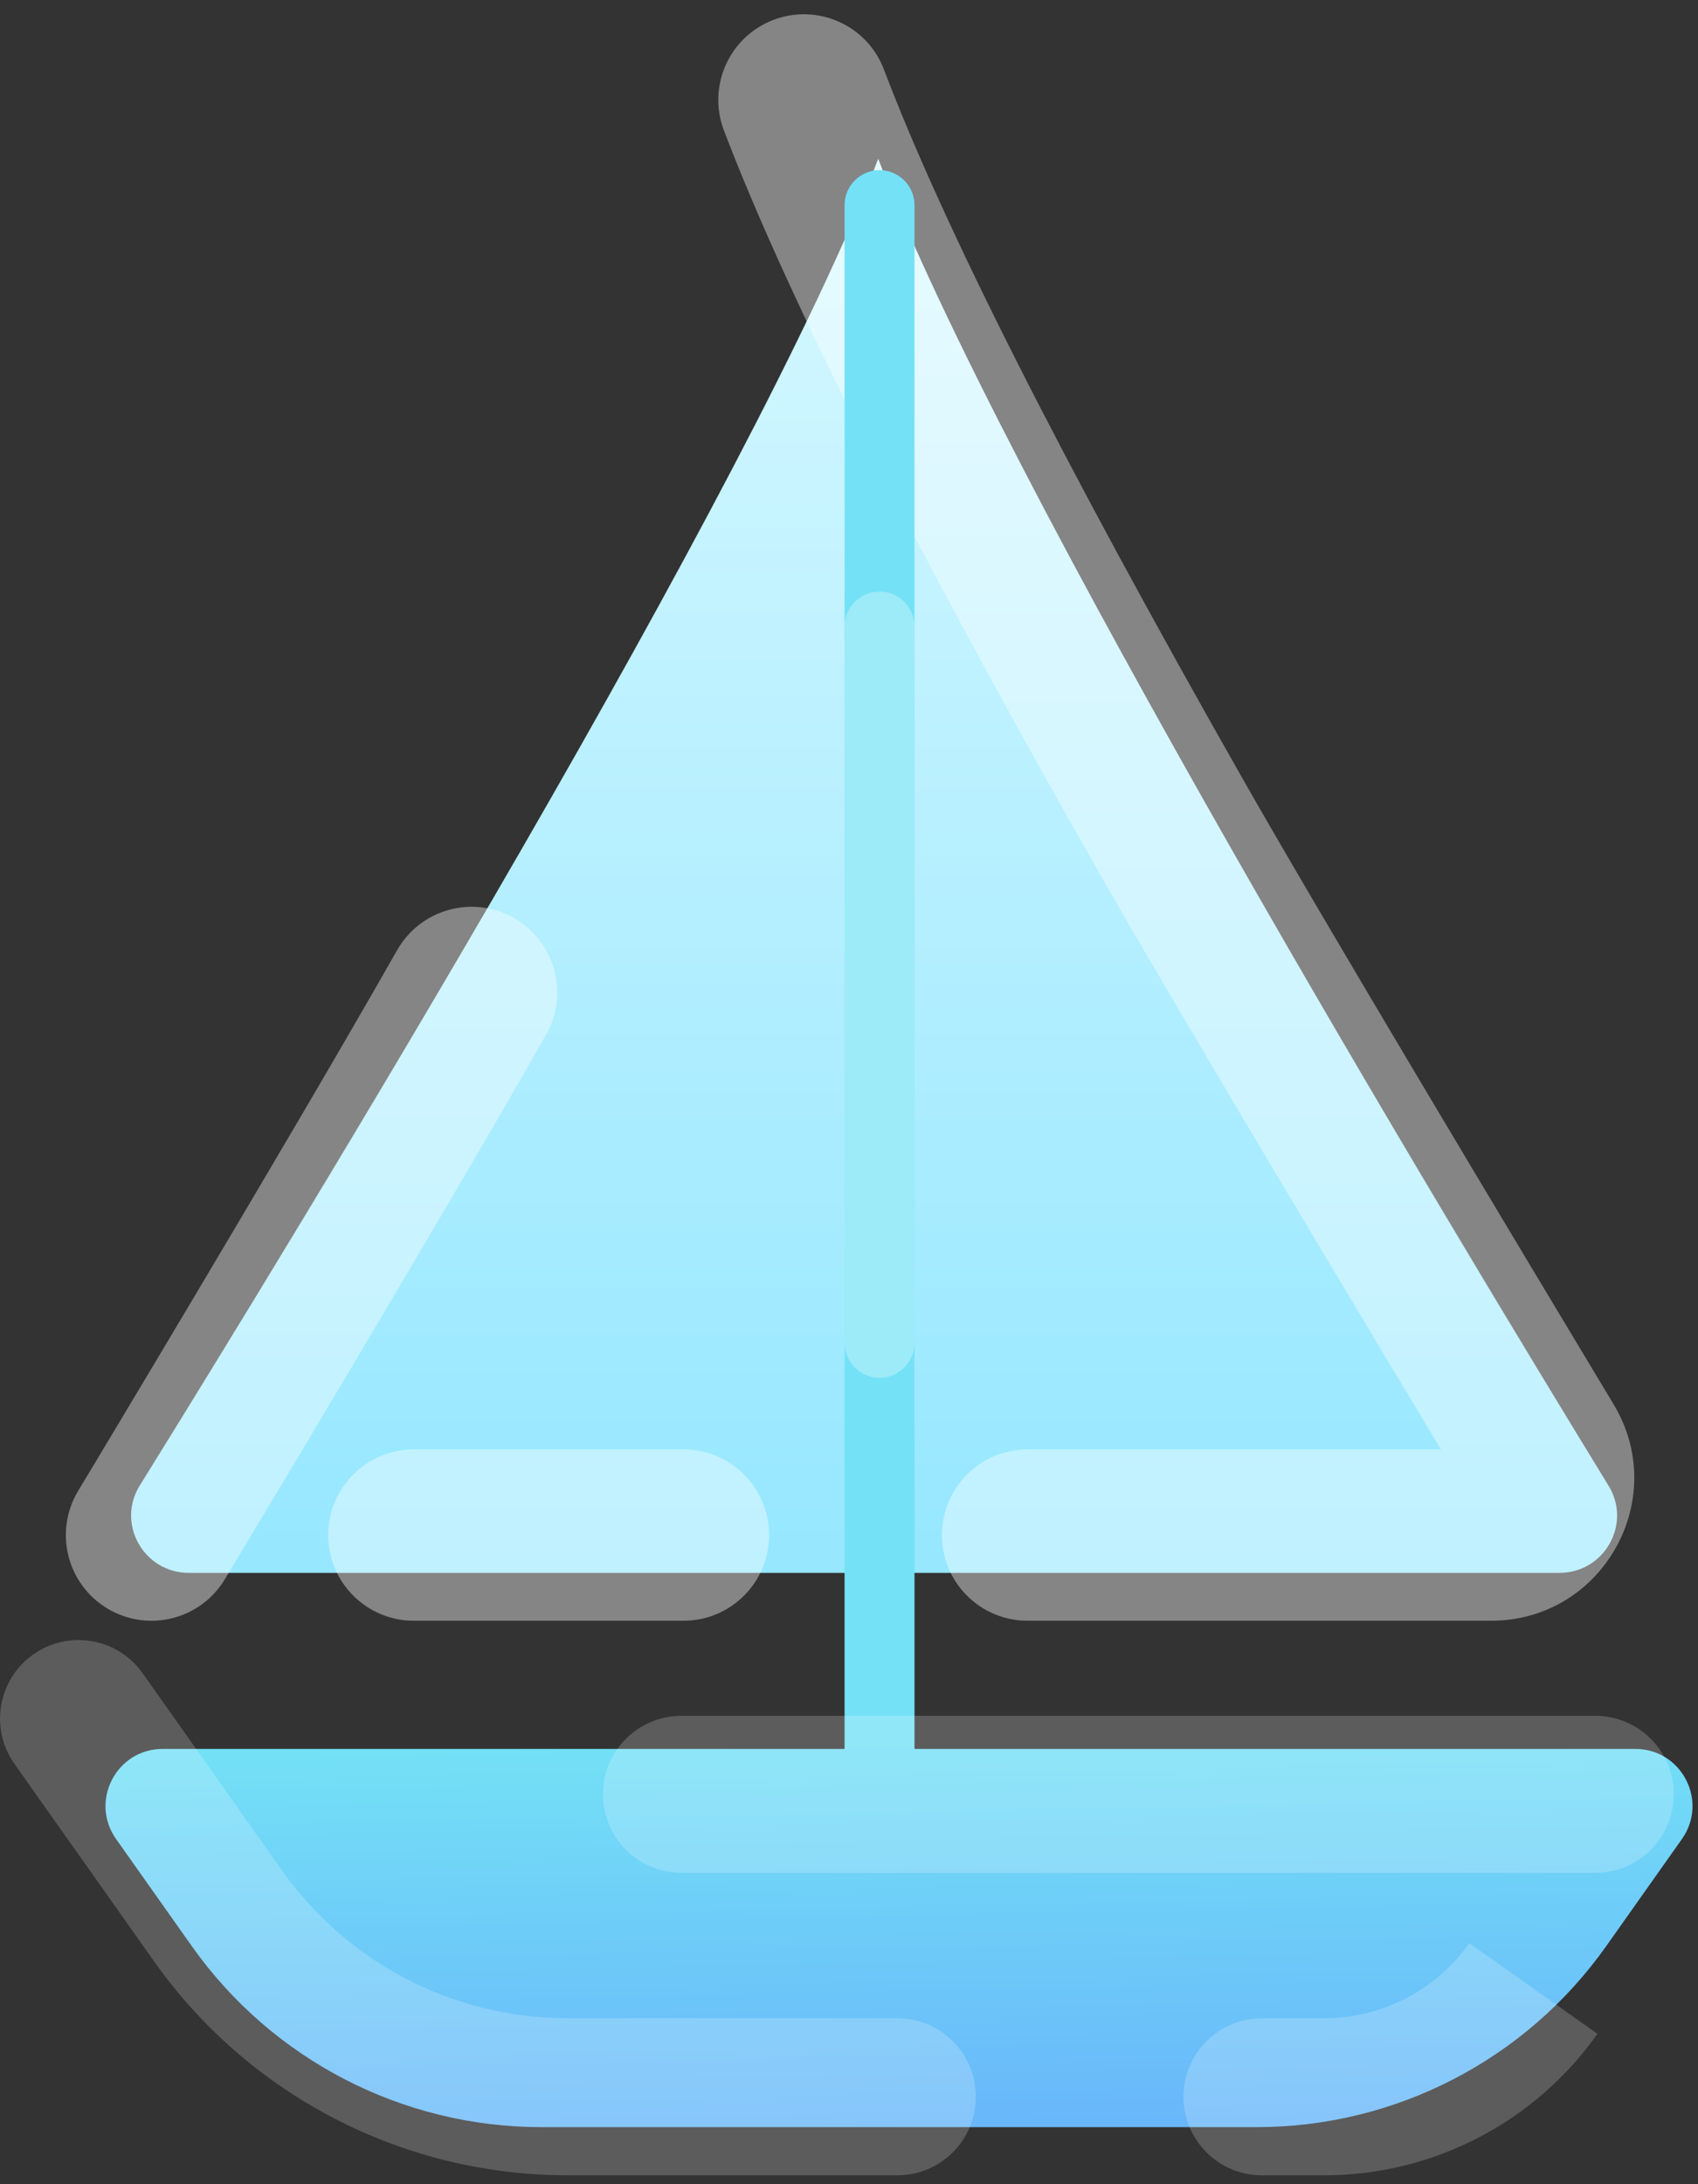 <svg width="119" height="153" viewBox="0 0 119 153" version="1.1" xmlns="http://www.w3.org/2000/svg" xmlns:xlink="http://www.w3.org/1999/xlink">
<rect x="0" y="0" width="119" height="153" fill="#333333" stroke="none"/>
<title>Group 13</title>
<desc>Created using Figma</desc>
<g id="Canvas" transform="translate(-3373 -9756)">
<g id="Group 13">
<g id="Group 4">
<g id="Fill 1">
<use xlink:href="#path0_fill" transform="translate(3381.33 9767.12)" fill="url(#paint0_linear)"/>
</g>
<g id="Fill 1 Copy 6" opacity="0.4">
<use xlink:href="#path1_stroke" transform="translate(3429.34 9763)" fill="#FFFFFF"/>
</g>
<g id="Fill 1 Copy 9" opacity="0.4">
<use xlink:href="#path2_stroke" transform="translate(3402 9863)" fill="#FFFFFF"/>
</g>
<g id="Fill 1 Copy 8" opacity="0.4">
<use xlink:href="#path3_stroke" transform="matrix(-1 0 0 1 3406.05 9825.52)" fill="#FFFFFF"/>
</g>
<g id="Fill 3">
<use xlink:href="#path4_fill" transform="translate(3432.19 9767.92)" fill="#74E1F6"/>
</g>
<g id="Fill 3 Copy 2" opacity="0.3">
<use xlink:href="#path5_fill" transform="translate(3432.19 9797.44)" fill="#FFFFFF"/>
</g>
</g>
<g id="Fill 5">
<use xlink:href="#path6_fill" transform="translate(3378.49 9878.51)" fill="url(#paint6_linear)"/>
</g>
<g id="Fill 5 Copy" opacity="0.2">
<use xlink:href="#path7_stroke" transform="matrix(-1 0 0 1 3484.8 9881.16)" fill="#FFFFFF"/>
</g>
<g id="Fill 5 Copy 2" opacity="0.2">
<use xlink:href="#path8_stroke" transform="matrix(-1 0 0 1 3435.89 9882.88)" fill="#FFFFFF"/>
</g>
<g id="Fill 5 Copy 3" opacity="0.2">
<use xlink:href="#path9_stroke" transform="translate(3461.44 9887.15)" fill="#FFFFFF"/>
</g>
</g>
</g>
<defs>
<linearGradient id="paint0_linear" x1="0" y1="0" x2="1" y2="0" gradientUnits="userSpaceOnUse" gradientTransform="matrix(0 99.057 -104.092 0 52.046 0)">
<stop offset="0" stop-color="#D7F8FF"/>
<stop offset="1" stop-color="#95E7FF"/>
</linearGradient>
<linearGradient id="paint6_linear" x1="0" y1="0" x2="1" y2="0" gradientUnits="userSpaceOnUse" gradientTransform="matrix(-13.22 -61.908 259.876 -3.149 50.283 41.486)">
<stop offset="0" stop-color="#62A0FC"/>
<stop offset="1" stop-color="#7CFFF3"/>
</linearGradient>
<path id="path0_fill" fill-rule="evenodd" d="M 4.897 99.057C 1.747 99.057 -0.196 95.612 1.466 92.936C 12.569 75.061 44.563 22.768 53.218 0C 61.876 22.777 93.467 75.106 104.406 92.959C 106.045 95.635 104.101 99.057 100.962 99.057L 4.897 99.057Z"/>
<path id="path1_stroke" d="M 5.608 -2.132C 4.431 -5.229 0.966 -6.786 -2.132 -5.608C -5.229 -4.431 -6.786 -0.966 -5.608 2.132L 5.608 -2.132ZM 25.458 50.384L 20.241 53.348L 25.458 50.384ZM 51.605 94.464L 46.464 97.558L 51.605 94.464ZM 15.671 94.53C 12.358 94.53 9.671 97.216 9.671 100.53C 9.671 103.844 12.358 106.53 15.671 106.53L 15.671 94.53ZM -5.608 2.132C -1.221 13.65 7.466 30.858 20.241 53.348L 30.675 47.42C 18.042 25.187 9.757 8.805 5.608 -2.132L -5.608 2.132ZM 20.241 53.348C 26.043 63.559 39.856 86.579 46.464 97.558L 56.745 91.37C 50.141 80.398 36.405 57.508 30.675 47.42L 20.241 53.348ZM 48.172 94.53L 15.671 94.53L 15.671 106.53L 48.172 106.53L 48.172 94.53ZM 46.464 97.558C 45.658 96.218 46.63 94.53 48.172 94.53L 48.172 106.53C 55.943 106.53 60.764 98.047 56.745 91.37L 46.464 97.558Z"/>
<path id="path2_stroke" d="M 18.902 6.53C 22.216 6.53 24.902 3.844 24.902 0.53C 24.902 -2.784 22.216 -5.47 18.902 -5.47L 18.902 6.53ZM 0 -5.47C -3.314 -5.47 -6 -2.784 -6 0.53C -6 3.844 -3.314 6.53 0 6.53L 0 -5.47ZM 18.902 -5.47L 0 -5.47L 0 6.53L 18.902 6.53L 18.902 -5.47Z"/>
<path id="path3_stroke" d="M 5.217 -2.964C 3.58 -5.845 -0.083 -6.854 -2.964 -5.217C -5.845 -3.58 -6.854 0.083 -5.217 2.964L 5.217 -2.964ZM 17.295 41.108C 19.005 43.947 22.692 44.861 25.53 43.151C 28.369 41.441 29.284 37.754 27.573 34.916L 17.295 41.108ZM -5.217 2.964C -1.332 9.802 4.307 19.357 8.956 27.171C 11.282 31.079 13.367 34.565 14.869 37.069C 15.62 38.322 16.227 39.332 16.645 40.027C 16.854 40.375 17.016 40.646 17.126 40.828C 17.181 40.92 17.224 40.99 17.252 41.036C 17.266 41.06 17.277 41.078 17.284 41.09C 17.287 41.096 17.29 41.1 17.292 41.103C 17.293 41.105 17.294 41.106 17.294 41.107C 17.294 41.107 17.294 41.108 17.295 41.108C 17.295 41.108 17.295 41.108 22.434 38.012C 27.573 34.916 27.573 34.916 27.573 34.915C 27.573 34.915 27.573 34.915 27.573 34.915C 27.573 34.914 27.572 34.913 27.571 34.911C 27.569 34.908 27.567 34.904 27.563 34.898C 27.556 34.887 27.546 34.869 27.532 34.846C 27.504 34.8 27.462 34.731 27.408 34.64C 27.298 34.459 27.137 34.191 26.929 33.845C 26.512 33.151 25.909 32.147 25.161 30.898C 23.662 28.399 21.587 24.93 19.269 21.035C 14.631 13.24 9.053 3.789 5.217 -2.964L -5.217 2.964Z"/>
<path id="path4_fill" fill-rule="evenodd" d="M 0 111.086L 4.9 111.086L 4.9 2.45C 4.9 1.097 3.803 0 2.45 0L 2.45 0C 1.097 0 0 1.097 0 2.45L 0 111.086Z"/>
<path id="path5_fill" fill-rule="evenodd" d="M 0 52.623C 0 53.976 1.097 55.073 2.45 55.073L 2.45 55.073C 3.803 55.073 4.9 53.976 4.9 52.623L 4.9 2.45C 4.9 1.097 3.803 0 2.45 0L 2.45 0C 1.097 0 0 1.097 0 2.45L 0 52.623Z"/>
<path id="path6_fill" fill-rule="evenodd" d="M 32.446 26.493C 22.708 26.493 13.575 21.766 7.952 13.815L 2.644 6.31C 0.77 3.66 2.665 9.43006e-05 5.91 9.43006e-05L 109.119 9.43006e-05C 112.364 9.43006e-05 114.259 3.66 112.385 6.31L 107.077 13.815C 101.454 21.766 92.322 26.493 82.584 26.493L 32.446 26.493Z"/>
<path id="path7_stroke" d="M 0 -4.97C -3.038 -4.97 -5.5 -2.508 -5.5 0.53C -5.5 3.567 -3.038 6.03 0 6.03L 0 -4.97ZM 64.041 6.03C 67.078 6.03 69.541 3.567 69.541 0.53C 69.541 -2.508 67.078 -4.97 64.041 -4.97L 64.041 6.03ZM 0 6.03L 64.041 6.03L 64.041 -4.97L 0 -4.97L 0 6.03Z"/>
<path id="path8_stroke" d="M 61.876 -3.321C 63.63 -5.801 63.042 -9.233 60.562 -10.987C 58.082 -12.741 54.649 -12.153 52.895 -9.673L 61.876 -3.321ZM 0 14.496C -3.038 14.496 -5.5 16.958 -5.5 19.996C -5.5 23.033 -3.038 25.496 0 25.496L 0 14.496ZM 52.895 -9.673L 43.125 4.143L 52.105 10.494L 61.876 -3.321L 52.895 -9.673ZM 23.122 14.496L 0 14.496L 0 25.496L 23.122 25.496L 23.122 14.496ZM 43.125 4.143C 38.532 10.636 31.075 14.496 23.122 14.496L 23.122 25.496C 34.645 25.496 45.452 19.903 52.105 10.494L 43.125 4.143Z"/>
<path id="path9_stroke" d="M 0 10.228C -3.038 10.228 -5.5 12.691 -5.5 15.728C -5.5 18.766 -3.038 21.228 0 21.228L 0 10.228ZM 4.364 10.228L 0 10.228L 0 21.228L 4.364 21.228L 4.364 10.228ZM 14.532 4.966C 12.198 8.266 8.407 10.228 4.364 10.228L 4.364 21.228C 11.977 21.228 19.117 17.533 23.513 11.317L 14.532 4.966Z"/>
</defs>
</svg>
